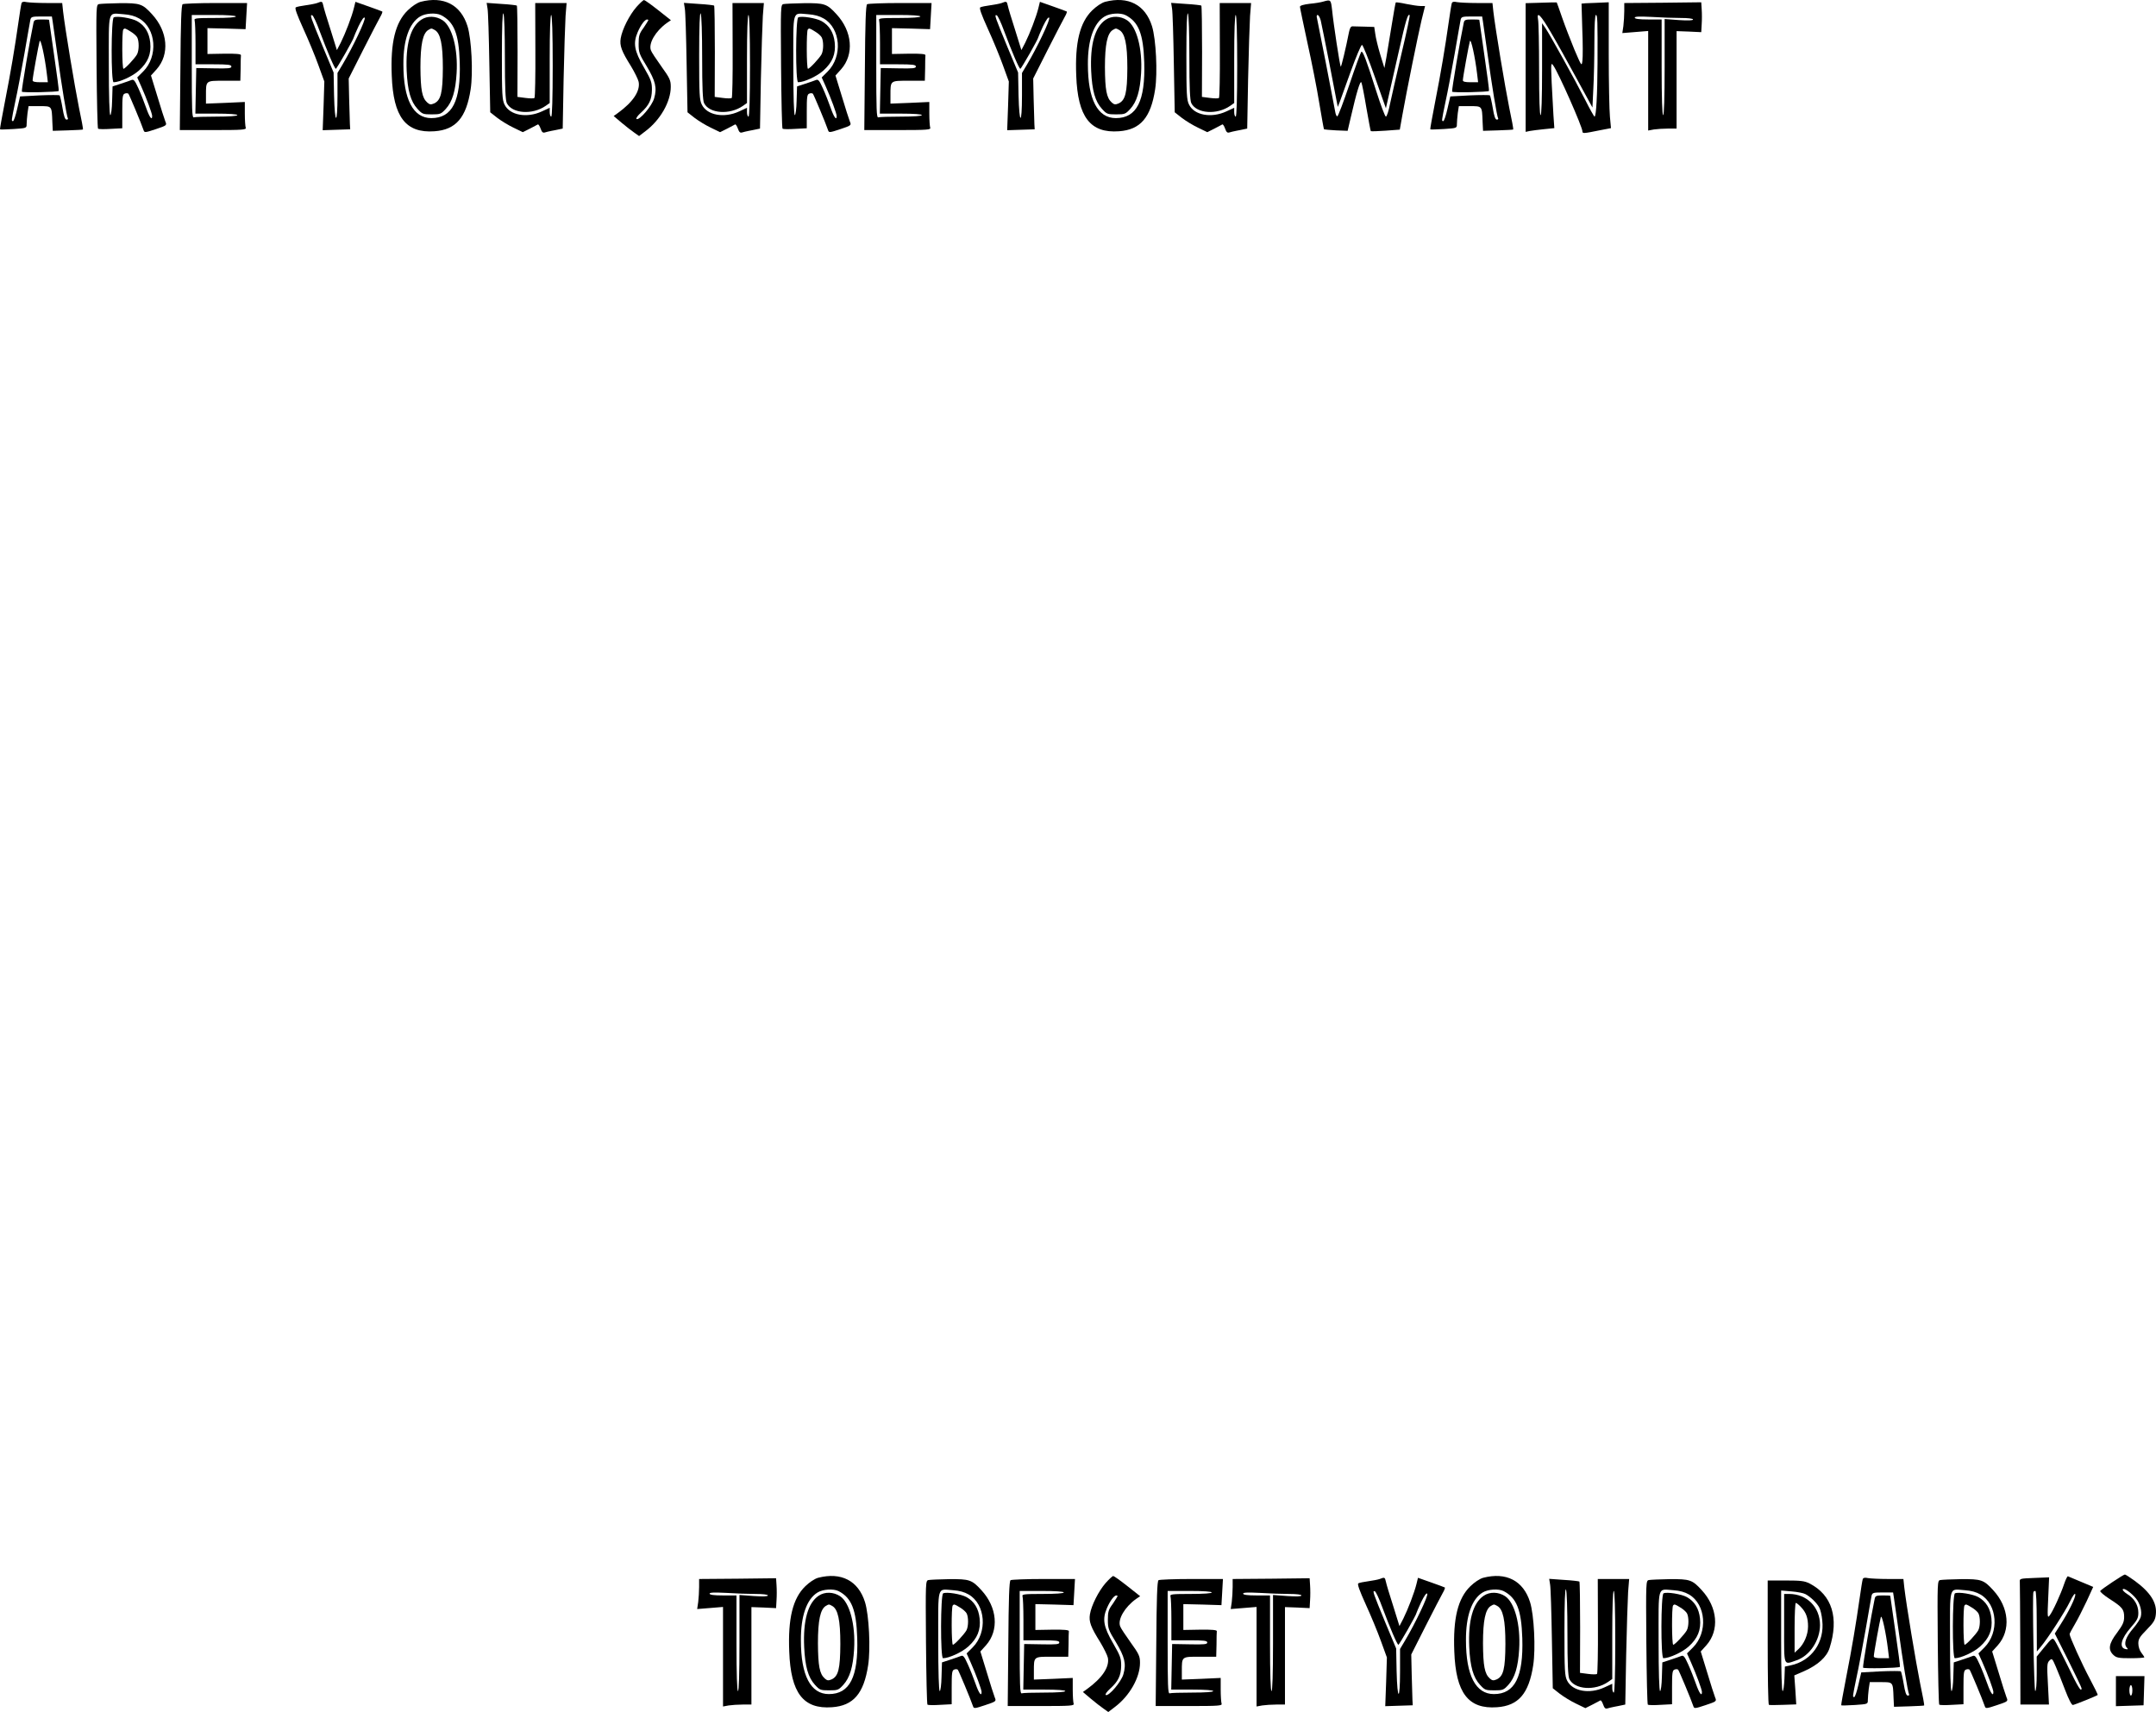 <svg version="1.1" xmlns="http://www.w3.org/2000/svg" xmlns:xlink="http://www.w3.org/1999/xlink" width="1442.601" height="1145.437" viewBox="0,0,1442.601,1145.437"><g transform="translate(460.818,924.024)"><g data-paper-data="{&quot;isPaintingLayer&quot;:true}" fill="#000000" fill-rule="nonzero" stroke="none" stroke-width="1" stroke-linecap="butt" stroke-linejoin="miter" stroke-miterlimit="10" stroke-dasharray="" stroke-dashoffset="0" style="mix-blend-mode: normal"><path d="M-148,-906.5c2.7,8.7 3.8,31.2 2.1,42.2c-2.9,19 -9.9,27.1 -24.2,28.1c-19.2,1.4 -27.6,-9.5 -28.6,-37.3c-0.9,-22.1 2.4,-35.5 10.7,-43.6c2.9,-2.8 6.2,-5 8.6,-5.7c15.4,-4 26.9,1.9 31.4,16.3zM-179.7,-913c-7.3,4.4 -11.3,15.8 -11.2,32c0,23.5 6.5,36 18.7,36c14,0 19.8,-11.5 19,-37.4c-0.6,-19.1 -3.8,-27 -12.5,-31.5c-3.4,-1.7 -10.4,-1.3 -14,0.9z"/><path d="M-164.7,-910.5c6.4,4.2 10.4,19 9.4,35.5c-0.7,11.9 -2.9,19.1 -7.2,23.8c-3.2,3.5 -3.7,3.7 -9.5,3.7c-5.8,0 -6.3,-0.2 -9.5,-3.7c-4.5,-4.9 -6.6,-12.1 -7.2,-25.3c-0.8,-17.7 2.5,-29.5 9.7,-34.3c4.1,-2.8 9.9,-2.6 14.3,0.3zM-174.2,-904c-3.7,2.2 -5.3,9.7 -5.3,25c0.1,15.2 1.1,20.4 4.5,23.5c1.7,1.5 2.4,1.6 4.6,0.7c4.6,-2.1 5.8,-7.1 5.9,-23.7c0,-16.1 -1.6,-23.4 -5.5,-25.5c-2.2,-1.2 -2.1,-1.2 -4.2,0z"/><path d="M-29.9,-924c0.5,0 4.7,3 9.4,6.7l8.6,6.8l-2.8,1.9c-7.5,5.4 -12.3,13.6 -10.6,18.2c0.3,1.1 3.5,5.9 7,10.8c5.7,7.9 6.3,9.3 6.3,13.7c0,9.8 -6.9,22.1 -16.9,29.6l-4.3,3.3l-3.1,-2.2c-1.8,-1.2 -5.6,-4.2 -8.6,-6.7l-5.3,-4.5l2.8,-2c10.2,-7.4 15.1,-14.8 13.9,-20.9c-0.4,-1.8 -2.7,-6.4 -5.1,-10.4c-6.4,-10.2 -7.7,-13.8 -6.9,-18.7c1,-6 5.8,-15.5 10.5,-20.9c2.3,-2.6 4.6,-4.7 5.1,-4.7zM-27.8,-911c-1.5,0 -4.1,3.4 -6.3,8.4c-3.2,7.4 -2.4,12.5 4.2,23.8c4.8,8.3 5.3,9.9 5.3,14.8c-0.1,6.6 -1.9,10.4 -7.3,15.3c-2.3,2.1 -3.6,3.9 -3,4.3c1.9,1.1 10.4,-8.8 11.8,-13.9c2,-7 0.9,-11.5 -5,-21.4c-5,-8.1 -5.4,-9.3 -5.4,-15c0,-5.3 0.4,-6.8 3.3,-10.7c1.7,-2.6 3.2,-4.9 3.2,-5.1c0,-0.3 -0.4,-0.5 -0.8,-0.5z"/><path d="M310,-906.5c2.7,8.7 3.8,31.2 2.1,42.2c-2.9,19 -9.9,27.1 -24.2,28.1c-19.2,1.4 -27.6,-9.5 -28.6,-37.3c-0.9,-22.1 2.4,-35.5 10.7,-43.6c2.9,-2.8 6.2,-5 8.6,-5.7c15.4,-4 26.9,1.9 31.4,16.3zM278.3,-913c-7.3,4.4 -11.3,15.8 -11.2,32c0,23.5 6.5,36 18.7,36c14,0 19.8,-11.5 19,-37.4c-0.6,-19.1 -3.8,-27 -12.5,-31.5c-3.4,-1.7 -10.4,-1.3 -14,0.9z"/><path d="M293.3,-910.5c6.4,4.2 10.4,19 9.4,35.5c-0.7,11.9 -2.9,19.1 -7.2,23.8c-3.2,3.5 -3.7,3.7 -9.5,3.7c-5.8,0 -6.3,-0.2 -9.5,-3.7c-4.5,-4.9 -6.6,-12.1 -7.2,-25.3c-0.8,-17.7 2.5,-29.5 9.7,-34.3c4.1,-2.8 9.9,-2.6 14.3,0.3zM283.8,-904c-3.7,2.2 -5.3,9.7 -5.3,25c0.1,15.2 1.1,20.4 4.5,23.5c1.7,1.5 2.4,1.6 4.6,0.7c4.6,-2.1 5.8,-7.1 5.9,-23.7c0,-16.1 -1.6,-23.4 -5.5,-25.5c-2.2,-1.2 -2.1,-1.2 -4.2,0z"/><path d="M430.5,-917.3c0.9,9.1 5.2,37.4 5.8,37.9c0.3,0.4 3.4,-12.3 5.5,-23.1c0.6,-2.9 1.3,-4 2.5,-3.9c0.9,0 4.6,0.1 8.1,0.2l6.3,0.2l0.7,4.7c0.3,2.5 1.8,8.7 3.3,13.7l2.8,9.1l1.3,-7c0.7,-3.9 2.3,-13.7 3.6,-21.8c1.3,-8.1 2.5,-14.9 2.7,-15.1c0.2,-0.2 3.3,0.2 6.9,1c3.6,0.7 7.9,1.4 9.6,1.4h3.1l-2.4,9.7c-2.4,10.2 -9.8,46.6 -12.8,63.4l-1.7,9.6l-9.5,0.7c-5.3,0.4 -9.7,0.5 -9.9,0.3c-0.2,-0.2 -1.5,-7.3 -3,-15.8c-1.4,-8.5 -2.9,-16 -3.3,-16.8c-0.8,-1.4 -3.2,6.5 -7.1,23.4l-2.1,9l-7.7,-0.3c-4.2,-0.2 -7.9,-0.6 -8.1,-0.7c-0.2,-0.2 -1.6,-8.2 -3.2,-17.7c-1.5,-9.5 -5.1,-27.6 -7.9,-40.2c-2.7,-12.6 -5,-23.4 -5,-24.1c0,-0.8 2.4,-1.5 6.5,-2c3.5,-0.3 7.7,-1 9.2,-1.5c4.9,-1.4 5,-1.3 5.8,5.7zM420.8,-914c-0.6,0 -0.8,0.9 -0.4,2.2c0.6,2.5 11,55.8 12.1,62.1c0.3,2.1 1,3.7 1.5,3.5c0.6,-0.2 4.2,-9.8 8.1,-21.3c3.9,-11.6 7.5,-21.4 7.9,-21.8c1,-1.1 3.3,5.1 10.2,26.7c2.9,9.1 5.7,16.6 6.3,16.6c0.6,0 1.9,-3.9 2.8,-8.7c1,-4.8 4.5,-20 7.7,-33.7c3.3,-13.8 5.7,-25.2 5.4,-25.5c-1.2,-1.2 -2.5,3.1 -7.3,24.4c-2.9,12.6 -6,26.4 -6.9,30.4l-1.7,7.5l-7.5,-21.2c-4.1,-11.7 -7.9,-21.2 -8.5,-21.2c-0.6,0 -4,8 -7.5,17.7c-3.5,9.8 -6.9,19.1 -7.5,20.8l-1.2,3l-0.6,-3c-0.3,-1.7 -2.7,-13.8 -5.2,-27c-2.6,-13.2 -5.1,-25.7 -5.6,-27.8c-0.5,-2 -1.5,-3.7 -2.1,-3.7z"/><path d="M-442.9,-922.6c1.8,0.3 7.8,0.6 13.4,0.6h10.3l0.6,5.7c1.4,11.9 7.8,50.3 10.6,64.2c1.7,7.9 2.9,14.6 2.7,14.7c-0.1,0.2 -4.7,0.4 -10.2,0.6l-10,0.3l-0.3,-6c-0.4,-10.8 -0.2,-10.5 -8.6,-10.5h-7.3l-0.7,4.6c-0.3,2.6 -0.6,5.9 -0.6,7.4c0,2.7 0,2.7 -8.7,3.3c-4.9,0.3 -8.9,0.4 -9.1,0.2c-0.2,-0.1 1.3,-8.3 3.2,-18.1c4,-20.3 6.7,-36.6 9.1,-53.4c0.9,-6.3 1.8,-12.1 2.1,-12.9c0.3,-0.9 1.4,-1.2 3.5,-0.7zM-426.1,-913h-6.9c-6.4,0 -7,0.2 -7.5,2.2c-0.2,1.3 -2.1,11.5 -4,22.8c-2,11.3 -4.7,25.7 -6.1,32c-2.7,13.1 -2.7,13 -1.5,13c0.5,0 1.8,-3.7 2.8,-8.3l1.9,-8.2l12.9,-0.7c7.2,-0.3 13.3,-0.3 13.6,0c0.3,0.4 1.2,4.2 1.9,8.4c0.9,5.5 1.7,7.8 2.7,7.8c0.8,0 1.2,-0.4 0.9,-0.8c-0.8,-1.3 -4.3,-22.6 -7.1,-43.2c-1.4,-10.2 -2.8,-20 -3.1,-21.8z"/><path d="M-433,-911c2.8,0 5,0.1 5,0.2c0,0.2 1.6,10.9 3.4,23.8c1.9,12.9 3.3,23.7 3.1,23.8c-0.8,0.8 -24.3,1.3 -24.7,0.5c-0.4,-0.6 5.6,-35.9 7.8,-46.1c0.4,-1.9 1.1,-2.2 5.4,-2.2zM-434.3,-896.5c-0.7,2.4 -4.7,24.2 -4.7,26.2c0,0.9 1.5,1.3 5.1,1.3h5.1l-0.7,-5.8c-1.3,-11 -4.1,-23.8 -4.8,-21.7z"/><path d="M-244.5,-920.3c0.3,1.6 2.5,8.9 4.9,16.3l4.2,13.5l2.6,-5c3,-6 7.4,-17.4 8.8,-23.2l1,-4.1l8.8,3.1c4.8,1.7 8.9,3.2 9.2,3.4c0.2,0.3 -0.4,1.9 -1.4,3.6c-1,1.8 -6.2,11.7 -11.5,22.2l-9.6,19l0.3,13.5c0.2,7.4 0.5,15.1 0.5,17l0.2,3.5l-9.2,0.3l-9.2,0.3l0.6,-16.3l0.5,-16.3l-4,-11c-2.2,-6.1 -6.7,-17 -10.1,-24.4c-4.3,-9.5 -5.8,-13.7 -5,-14.2c0.7,-0.4 3.7,-1 6.7,-1.4c3,-0.4 6.5,-1.1 7.6,-1.5c3.2,-1.3 3.5,-1.2 4.1,1.7zM-251.9,-913.8c-1.8,-0.6 -1.2,0.9 7.2,21.3l7.1,17l0.3,15.2c0.5,20.1 2.3,20.2 2.3,0.2v-15.1l3.4,-5.7c6.8,-11.4 15.8,-30.3 14.8,-31.3c-0.6,-0.6 -2,1.4 -4.1,5.7c-1.7,3.7 -3.1,7 -3.1,7.2c0,1.2 -11.5,21.3 -12.1,21.3c-0.8,0 -5.6,-11.2 -10.9,-25.4c-2,-5.5 -4.2,-10.2 -4.9,-10.4z"/><path d="M213.5,-920.3c0.3,1.6 2.5,8.9 4.9,16.3l4.2,13.5l2.6,-5c3,-6 7.4,-17.4 8.8,-23.2l1,-4.1l8.8,3.1c4.8,1.7 8.9,3.2 9.2,3.4c0.2,0.3 -0.4,1.9 -1.4,3.6c-1,1.8 -6.2,11.7 -11.5,22.2l-9.6,19l0.3,13.5c0.2,7.4 0.5,15.1 0.5,17l0.2,3.5l-9.2,0.3l-9.2,0.3l0.6,-16.3l0.5,-16.3l-4,-11c-2.2,-6.1 -6.7,-17 -10.1,-24.4c-4.3,-9.5 -5.8,-13.7 -5,-14.2c0.7,-0.4 3.7,-1 6.7,-1.4c3,-0.4 6.5,-1.1 7.6,-1.5c3.2,-1.3 3.5,-1.2 4.1,1.7zM206.1,-913.8c-1.8,-0.6 -1.2,0.9 7.2,21.3l7.1,17l0.3,15.2c0.5,20.1 2.3,20.2 2.3,0.2v-15.1l3.4,-5.7c6.8,-11.4 15.8,-30.3 14.8,-31.3c-0.6,-0.6 -2,1.4 -4.1,5.7c-1.7,3.7 -3.1,7 -3.1,7.2c0,1.2 -11.5,21.3 -12.1,21.3c-0.8,0 -5.6,-11.2 -10.9,-25.4c-2,-5.5 -4.2,-10.2 -4.9,-10.4z"/><path d="M514.1,-922.6c1.8,0.3 7.8,0.6 13.4,0.6h10.3l0.6,5.7c1.4,11.9 7.8,50.3 10.6,64.2c1.7,7.9 2.9,14.6 2.7,14.7c-0.1,0.2 -4.7,0.4 -10.2,0.6l-10,0.3l-0.3,-6c-0.4,-10.8 -0.2,-10.5 -8.6,-10.5h-7.3l-0.7,4.6c-0.3,2.6 -0.6,5.9 -0.6,7.4c0,2.7 0,2.7 -8.7,3.3c-4.9,0.3 -8.9,0.4 -9.1,0.2c-0.2,-0.1 1.3,-8.3 3.2,-18.1c4,-20.3 6.7,-36.6 9.1,-53.4c0.9,-6.3 1.8,-12.1 2.1,-12.9c0.3,-0.9 1.4,-1.2 3.5,-0.7zM530.9,-913h-6.9c-6.4,0 -7,0.2 -7.5,2.2c-0.2,1.3 -2.1,11.5 -4,22.8c-2,11.3 -4.7,25.7 -6.1,32c-2.7,13.1 -2.7,13 -1.5,13c0.5,0 1.8,-3.7 2.8,-8.3l1.9,-8.2l12.9,-0.7c7.2,-0.3 13.3,-0.3 13.6,0c0.3,0.4 1.2,4.2 1.9,8.4c0.9,5.5 1.7,7.8 2.7,7.8c0.8,0 1.2,-0.4 0.9,-0.8c-0.8,-1.3 -4.3,-22.6 -7.1,-43.2c-1.4,-10.2 -2.8,-20 -3.1,-21.8z"/><path d="M524,-911c2.8,0 5,0.1 5,0.2c0,0.2 1.6,10.9 3.4,23.8c1.9,12.9 3.3,23.7 3.1,23.8c-0.8,0.8 -24.3,1.3 -24.7,0.5c-0.4,-0.6 5.6,-35.9 7.8,-46.1c0.4,-1.9 1.1,-2.2 5.4,-2.2zM522.7,-896.5c-0.7,2.4 -4.7,24.2 -4.7,26.2c0,0.9 1.5,1.3 5.1,1.3h5.1l-0.7,-5.8c-1.3,-11 -4.1,-23.8 -4.8,-21.7z"/><path d="M580.8,-922.4c0.1,0.1 1.7,4.6 3.6,10.1c1.9,5.5 5.6,15.1 8.2,21.4c4.9,11.4 4.9,11.4 5.4,7.4c0.3,-2.2 0.3,-11.7 -0.1,-21c-0.3,-9.4 -0.5,-17.1 -0.5,-17.1c0.1,-0.1 4.2,-0.4 9.2,-0.5l9,-0.4v34.5c0,19 0.4,37.9 0.8,42.1l0.7,7.6l-8.3,1.6c-9.8,2 -10.8,2.1 -10.8,0.6c0,-3 -16.1,-39.4 -19.5,-44.1c-1.6,-2.2 -1.6,-1.6 -1.1,11.2c0.4,7.4 0.9,17.4 1.2,22.1l0.6,8.6l-6.9,0.7c-3.7,0.4 -8,0.9 -9.5,1.2l-2.8,0.6v-43.1v-43l10.3,-0.3c5.6,-0.2 10.3,-0.3 10.5,-0.2zM568.3,-911c0.4,1.8 0.7,16.9 0.7,33.6c0,19.6 0.4,30.4 1,30.4c0.6,0 1,-10.9 1,-30.7v-30.8l2.4,3.5c3.3,5 19.7,34.5 26.4,47.7c3.1,6.2 6,11.3 6.3,11.3c1.1,0 1.9,-14.4 2,-35.5c0.1,-28.9 0,-32.5 -1.1,-32.5c-0.6,0 -1,6.8 -1,18.2c0,10.1 -0.3,24 -0.7,31l-0.6,12.7l-10.8,-19.8c-5.9,-10.9 -13.6,-24.7 -17.1,-30.6c-6.6,-11.4 -9.6,-14.4 -8.5,-8.5z"/><path d="M677.5,-922.5l0.3,4.7c0.2,2.7 0.2,7.2 0,10l-0.3,5.3l-8.2,-0.4l-8.3,-0.3v32.6v32.6h-5.7c-3.2,0 -7.5,0.3 -9.5,0.6l-3.8,0.7v-33.3v-33.3l-8.6,0.7l-8.7,0.7l0.7,-4.7c0.3,-2.6 0.6,-7.1 0.6,-10v-5.4l25.8,-0.2zM644.3,-912.7c-8.3,-0.4 -11.3,-0.3 -11.3,0.5c0,0.8 2.9,1.2 9,1.2h9v32c0,20.7 0.4,32 1,32c0.6,0 1,-11.4 1,-32.1v-32.2l9.5,0.7c6.2,0.4 9.5,0.3 9.5,-0.4c0,-0.6 -3.3,-1 -8.2,-1c-4.6,0 -13.4,-0.3 -19.5,-0.7z"/><path d="M-380.7,-921.9c13.6,-0.1 15.2,0.4 21.6,7.4c10.6,11.5 11.9,26.8 3.1,36.8l-3.8,4.2l4.3,14c2.3,7.7 4.7,15.2 5.3,16.7c1.1,2.6 1.1,2.7 -6.4,5.2c-6.9,2.3 -7.6,2.4 -8.1,0.8c-1.8,-5.3 -9.6,-23.8 -10.2,-24.5c-0.4,-0.4 -1.5,-0.5 -2.4,-0.1c-1.5,0.5 -1.7,2.3 -1.7,11.9v11.3l-7.7,0.4c-4.3,0.3 -8.1,0.2 -8.5,-0.1c-0.4,-0.3 -0.8,-19.2 -1,-41.8c-0.3,-40.5 -0.3,-41.2 1.7,-41.6c1.1,-0.2 7.3,-0.5 13.8,-0.6zM-378.1,-914.5c-10.9,-0.7 -9.9,-4.1 -9.9,34.1c0,20.8 0.4,33.4 1,33.4c0.5,0 1.1,-4.3 1.2,-9.6l0.3,-9.6l5.5,-1.8c3,-1 6.3,-2.1 7.2,-2.5c1.5,-0.6 2.3,0.5 4.6,5.6c1.6,3.5 3.9,9.4 5.2,13.1c2.2,6.3 4,8.7 4,5.4c0,-1.6 -3.7,-11.7 -7.4,-20l-2.6,-5.8l4,-4c10.1,-10.1 8.7,-28.8 -2.6,-35.4c-2.9,-1.7 -6.2,-2.6 -10.5,-2.9z"/><path d="M-369.1,-909.9c5.2,2.9 8.1,7.7 8.8,14.3c0.8,7.7 -1.5,13.3 -7.6,18.8c-4.2,3.8 -12.9,7.8 -16.9,7.8c-1.8,0 -1.7,-42.6 0.1,-43.4c2.3,-1.1 12,0.5 15.6,2.5zM-378.3,-904.3c-1,0.9 -0.9,26.3 0.1,26.3c1.1,0 7.7,-7.1 9.1,-9.7c1.4,-2.7 1.4,-8.8 0.1,-11.3c-0.5,-1 -2.5,-2.8 -4.4,-3.9c-3.7,-2.3 -4,-2.4 -4.9,-1.4z"/><path d="M-316.5,-922h21l-0.5,8.7l-0.5,8.8l-12.7,-0.4l-12.8,-0.3v8.7v8.6l11.3,-0.2c7.8,-0.1 11.2,0.2 11.1,1c-0.1,0.6 -0.2,4.7 -0.2,9.1l-0.2,8h-10.9c-12.4,0 -12.1,-0.3 -12.1,9.9v5.4l13,-0.5l13,-0.6v7.8c0,4.3 0.3,8.5 0.6,9.4c0.5,1.4 -1.8,1.6 -21.7,1.6h-22.4l0.4,-41.7c0.2,-29.9 0.6,-42 1.5,-42.5c0.6,-0.4 10.6,-0.8 22.1,-0.8zM-317.7,-914h-14.8v34.5c0,28.3 0.2,34.4 1.3,34c0.8,-0.3 7.6,-0.5 15.3,-0.5c8.6,0 13.9,-0.4 13.9,-1c0,-0.6 -5.3,-1 -14,-1h-14.1l0.3,-15.3l0.3,-15.2l11.8,0.2c9.7,0.2 11.7,0 11.7,-1.2c0,-1.2 -2.1,-1.5 -12,-1.5h-12v-13.9c0,-7.7 -0.3,-14.6 -0.6,-15.5c-0.5,-1.4 1,-1.6 13.5,-1.6c8.7,0 14.1,-0.4 14.1,-1c0,-0.6 -5.6,-1 -14.7,-1z"/><path d="M-135.2,-922.1l9.8,0.7c5.5,0.3 10.1,0.9 10.4,1.1c0.3,0.3 0.5,14.1 0.5,30.8l-0.1,30.3l5.4,0.7c3,0.4 5.7,0.4 6,0c0.4,-0.4 0.7,-14.8 0.6,-32.1l-0.1,-31.4h10.5h10.5l-0.7,8.7c-0.3,4.9 -0.9,23.8 -1.3,42.1l-0.6,33.2l-2.4,0.5c-1.2,0.3 -3.5,0.7 -5,1c-1.6,0.3 -3.6,0.8 -4.6,1.1c-1.3,0.4 -2,-0.3 -2.8,-2.6c-0.6,-1.7 -1.4,-2.9 -1.8,-2.8c-0.3,0.2 -2.7,1.4 -5.3,2.8l-4.8,2.4l-6.2,-3c-3.4,-1.6 -8.3,-4.6 -10.9,-6.6l-4.7,-3.7l-0.6,-32.8c-0.3,-18 -0.8,-34.5 -1.2,-36.6zM-124,-915c-0.6,-1 -1,8.6 -1,28c0,26.1 0.2,29.9 1.8,33c3.5,7.1 14.9,9.2 25,4.5l5.2,-2.4v2.9c0,1.7 0.5,3 1,3c0.6,0 1,-12 1,-34c0,-22 -0.4,-34 -1,-34c-0.6,0 -1,10.5 -1,29.4v29.5l-2.7,1.9c-8.9,6.2 -22.5,5.2 -26,-1.8c-0.9,-1.8 -1.3,-10.2 -1.3,-30.5c0,-16.3 -0.4,-28.6 -1,-29.5z"/><path d="M-3.2,-922.1l9.8,0.7c5.5,0.3 10.1,0.9 10.4,1.1c0.3,0.3 0.5,14.1 0.5,30.8l-0.1,30.3l5.4,0.7c3,0.4 5.7,0.4 6,0c0.4,-0.4 0.7,-14.8 0.6,-32.1l-0.1,-31.4h10.5h10.5l-0.7,8.7c-0.3,4.9 -0.9,23.8 -1.3,42.1l-0.6,33.2l-2.4,0.5c-1.2,0.3 -3.5,0.7 -5,1c-1.6,0.3 -3.6,0.8 -4.6,1.1c-1.3,0.4 -2,-0.3 -2.8,-2.6c-0.6,-1.7 -1.4,-2.9 -1.8,-2.8c-0.3,0.2 -2.7,1.4 -5.3,2.8l-4.8,2.4l-6.2,-3c-3.4,-1.6 -8.3,-4.6 -10.9,-6.6l-4.7,-3.7l-0.6,-32.8c-0.3,-18 -0.8,-34.5 -1.2,-36.6zM8,-915c-0.6,-1 -1,8.6 -1,28c0,26.1 0.2,29.9 1.8,33c3.5,7.1 14.9,9.2 25,4.5l5.2,-2.4v2.9c0,1.7 0.5,3 1,3c0.6,0 1,-12 1,-34c0,-22 -0.4,-34 -1,-34c-0.6,0 -1,10.5 -1,29.4v29.5l-2.7,1.9c-8.9,6.2 -22.5,5.2 -26,-1.8c-0.9,-1.8 -1.3,-10.2 -1.3,-30.5c0,-16.3 -0.4,-28.6 -1,-29.5z"/><path d="M77.3,-921.9c13.6,-0.1 15.2,0.4 21.6,7.4c10.6,11.5 11.9,26.8 3.1,36.8l-3.8,4.2l4.3,14c2.3,7.7 4.7,15.2 5.3,16.7c1.1,2.6 1.1,2.7 -6.4,5.2c-6.9,2.3 -7.6,2.4 -8.1,0.8c-1.8,-5.3 -9.6,-23.8 -10.2,-24.5c-0.4,-0.4 -1.5,-0.5 -2.4,-0.1c-1.5,0.5 -1.7,2.3 -1.7,11.9v11.3l-7.7,0.4c-4.3,0.3 -8.1,0.2 -8.5,-0.1c-0.4,-0.3 -0.8,-19.2 -1,-41.8c-0.3,-40.5 -0.3,-41.2 1.7,-41.6c1.1,-0.2 7.3,-0.5 13.8,-0.6zM79.9,-914.5c-10.9,-0.7 -9.9,-4.1 -9.9,34.1c0,20.8 0.4,33.4 1,33.4c0.5,0 1.1,-4.3 1.2,-9.6l0.3,-9.6l5.5,-1.8c3,-1 6.3,-2.1 7.2,-2.5c1.5,-0.6 2.3,0.5 4.6,5.6c1.6,3.5 3.9,9.4 5.2,13.1c2.2,6.3 4,8.7 4,5.4c0,-1.6 -3.7,-11.7 -7.4,-20l-2.6,-5.8l4,-4c10.1,-10.1 8.7,-28.8 -2.6,-35.4c-2.9,-1.7 -6.2,-2.6 -10.5,-2.9z"/><path d="M88.9,-909.9c5.2,2.9 8.1,7.7 8.8,14.3c0.8,7.7 -1.5,13.3 -7.6,18.8c-4.2,3.8 -12.9,7.8 -16.9,7.8c-1.8,0 -1.7,-42.6 0.1,-43.4c2.3,-1.1 12,0.5 15.6,2.5zM79.7,-904.3c-1,0.9 -0.9,26.3 0.1,26.3c1.1,0 7.7,-7.1 9.1,-9.7c1.4,-2.7 1.4,-8.8 0.1,-11.3c-0.5,-1 -2.5,-2.8 -4.4,-3.9c-3.7,-2.3 -4,-2.4 -4.9,-1.4z"/><path d="M141.5,-922h21l-0.5,8.7l-0.5,8.8l-12.7,-0.4l-12.8,-0.3v8.7v8.6l11.3,-0.2c7.8,-0.1 11.2,0.2 11.1,1c-0.1,0.6 -0.2,4.7 -0.2,9.1l-0.2,8h-10.9c-12.4,0 -12.1,-0.3 -12.1,9.9v5.4l13,-0.5l13,-0.6v7.8c0,4.3 0.3,8.5 0.6,9.4c0.5,1.4 -1.8,1.6 -21.7,1.6h-22.4l0.4,-41.7c0.2,-29.9 0.6,-42 1.5,-42.5c0.6,-0.4 10.6,-0.8 22.1,-0.8zM140.3,-914h-14.8v34.5c0,28.3 0.2,34.4 1.3,34c0.8,-0.3 7.6,-0.5 15.3,-0.5c8.6,0 13.9,-0.4 13.9,-1c0,-0.6 -5.3,-1 -14,-1h-14.1l0.3,-15.3l0.3,-15.2l11.8,0.2c9.7,0.2 11.7,0 11.7,-1.2c0,-1.2 -2.1,-1.5 -12,-1.5h-12v-13.9c0,-7.7 -0.3,-14.6 -0.6,-15.5c-0.5,-1.4 1,-1.6 13.5,-1.6c8.7,0 14.1,-0.4 14.1,-1c0,-0.6 -5.6,-1 -14.7,-1z"/><path d="M322.8,-922.1l9.8,0.7c5.5,0.3 10.1,0.9 10.4,1.1c0.3,0.3 0.5,14.1 0.5,30.8l-0.1,30.3l5.4,0.7c3,0.4 5.7,0.4 6,0c0.4,-0.4 0.7,-14.8 0.6,-32.1l-0.1,-31.4h10.5h10.5l-0.7,8.7c-0.3,4.9 -0.9,23.8 -1.3,42.1l-0.6,33.2l-2.4,0.5c-1.2,0.3 -3.5,0.7 -5,1c-1.6,0.3 -3.6,0.8 -4.6,1.1c-1.3,0.4 -2,-0.3 -2.8,-2.6c-0.6,-1.7 -1.4,-2.9 -1.8,-2.8c-0.3,0.2 -2.7,1.4 -5.3,2.8l-4.8,2.4l-6.2,-3c-3.4,-1.6 -8.3,-4.6 -10.9,-6.6l-4.7,-3.7l-0.6,-32.8c-0.3,-18 -0.8,-34.5 -1.2,-36.6zM334,-915c-0.6,-1 -1,8.6 -1,28c0,26.1 0.2,29.9 1.8,33c3.5,7.1 14.9,9.2 25,4.5l5.2,-2.4v2.9c0,1.7 0.5,3 1,3c0.6,0 1,-12 1,-34c0,-22 -0.4,-34 -1,-34c-0.6,0 -1,10.5 -1,29.4v29.5l-2.7,1.9c-8.9,6.2 -22.5,5.2 -26,-1.8c-0.9,-1.8 -1.3,-10.2 -1.3,-30.5c0,-16.3 -0.4,-28.6 -1,-29.5z"/><path d="M954.967,197.413h9.5h9.6l-0.3,9.7l-0.3,9.8l-9.2,0.3l-9.3,0.3v-10.1zM964.967,203.413c-0.5,0 -1,1.6 -1,3.5c0,1.9 0.5,3.5 1,3.5c0.6,0 1,-1.6 1,-3.5c0,-1.9 -0.4,-3.5 -1,-3.5z"/><g><path d="M960.967,129.413c0.4,0 3.4,1.9 6.7,4.3c10.6,7.8 14.9,14.8 14,22.5c-0.4,3.7 -1.4,5.3 -6.1,10.1c-4.7,4.8 -5.6,6.2 -5.6,9.2c0,2.1 0.8,4.7 2,6.2c1.1,1.4 2,2.8 2,3.1c0,0.3 -4.1,0.6 -9.2,0.6c-8,0 -9.5,-0.3 -11.5,-2.2c-3.7,-3.5 -3.1,-7.6 2.5,-14.9c3.8,-5.2 4.7,-7.1 4.7,-10.5c0,-5.1 -1.2,-6.6 -9.8,-12.1c-3.7,-2.4 -6.5,-4.8 -6.2,-5.3c0.3,-0.5 4,-3.2 8.1,-5.9c4.2,-2.8 7.9,-5.1 8.4,-5.1zM959.567,139.313c-0.4,0.5 1,1.9 3,3.2c4.7,2.9 7.4,7.4 7.4,12.5c0,3.5 -0.7,4.9 -5,9.8c-6.6,7.5 -8.1,13.6 -3.5,14.5c1.7,0.3 1.8,0.1 0.6,-1.2c-2,-2.5 -0.5,-6.9 4.5,-12.7c2.4,-2.8 4.7,-6.3 5,-7.6c1,-3.7 -0.4,-9 -3.2,-12.4c-3.4,-4 -8.1,-7.3 -8.8,-6.1z"/><path d="M117.967,147.913c2.7,8.7 3.8,31.2 2.1,42.2c-2.9,19 -9.9,27.1 -24.2,28.1c-19.2,1.4 -27.6,-9.5 -28.6,-37.3c-0.9,-22.1 2.4,-35.5 10.7,-43.6c2.9,-2.8 6.2,-5 8.6,-5.7c15.4,-4 26.9,1.9 31.4,16.3zM86.267,141.413c-7.3,4.4 -11.3,15.8 -11.2,32c0,23.5 6.5,36 18.7,36c14,0 19.8,-11.5 19,-37.4c-0.6,-19.1 -3.8,-27 -12.5,-31.5c-3.4,-1.7 -10.4,-1.3 -14,0.9z"/><path d="M101.267,143.913c6.4,4.2 10.4,19 9.4,35.5c-0.7,11.9 -2.9,19.1 -7.2,23.8c-3.2,3.5 -3.7,3.7 -9.5,3.7c-5.8,0 -6.3,-0.2 -9.5,-3.7c-4.5,-4.9 -6.6,-12.1 -7.2,-25.3c-0.8,-17.7 2.5,-29.5 9.7,-34.3c4.1,-2.8 9.9,-2.6 14.3,0.3zM91.767,150.413c-3.7,2.2 -5.3,9.7 -5.3,25c0.1,15.2 1.1,20.4 4.5,23.5c1.7,1.5 2.4,1.6 4.6,0.7c4.6,-2.1 5.8,-7.1 5.9,-23.7c0,-16.1 -1.6,-23.4 -5.5,-25.5c-2.2,-1.2 -2.1,-1.2 -4.2,0z"/><path d="M284.067,130.413c0.5,0 4.7,3 9.4,6.7l8.6,6.8l-2.8,1.9c-7.5,5.4 -12.3,13.6 -10.6,18.2c0.3,1.1 3.5,5.9 7,10.8c5.7,7.9 6.3,9.3 6.3,13.7c0,9.8 -6.9,22.1 -16.9,29.6l-4.3,3.3l-3.1,-2.2c-1.8,-1.2 -5.6,-4.2 -8.6,-6.7l-5.3,-4.5l2.8,-2c10.2,-7.4 15.1,-14.8 13.9,-20.9c-0.4,-1.8 -2.7,-6.4 -5.1,-10.4c-6.4,-10.2 -7.7,-13.8 -6.9,-18.7c1,-6 5.8,-15.5 10.5,-20.9c2.3,-2.6 4.6,-4.7 5.1,-4.7zM286.167,143.413c-1.5,0 -4.1,3.4 -6.3,8.4c-3.2,7.4 -2.4,12.5 4.2,23.8c4.8,8.3 5.3,9.9 5.3,14.8c-0.1,6.6 -1.9,10.4 -7.3,15.3c-2.3,2.1 -3.6,3.9 -3,4.3c1.9,1.1 10.4,-8.8 11.8,-13.9c2,-7 0.9,-11.5 -5,-21.4c-5,-8.1 -5.4,-9.3 -5.4,-15c0,-5.3 0.4,-6.8 3.3,-10.7c1.7,-2.6 3.2,-4.9 3.2,-5.1c0,-0.3 -0.4,-0.5 -0.8,-0.5z"/><path d="M562.967,147.913c2.7,8.7 3.8,31.2 2.1,42.2c-2.9,19 -9.9,27.1 -24.2,28.1c-19.2,1.4 -27.6,-9.5 -28.6,-37.3c-0.9,-22.1 2.4,-35.5 10.7,-43.6c2.9,-2.8 6.2,-5 8.6,-5.7c15.4,-4 26.9,1.9 31.4,16.3zM531.267,141.413c-7.3,4.4 -11.3,15.8 -11.2,32c0,23.5 6.5,36 18.7,36c14,0 19.8,-11.5 19,-37.4c-0.6,-19.1 -3.8,-27 -12.5,-31.5c-3.4,-1.7 -10.4,-1.3 -14,0.9z"/><path d="M546.267,143.913c6.4,4.2 10.4,19 9.4,35.5c-0.7,11.9 -2.9,19.1 -7.2,23.8c-3.2,3.5 -3.7,3.7 -9.5,3.7c-5.8,0 -6.3,-0.2 -9.5,-3.7c-4.5,-4.9 -6.6,-12.1 -7.2,-25.3c-0.8,-17.7 2.5,-29.5 9.7,-34.3c4.1,-2.8 9.9,-2.6 14.3,0.3zM536.767,150.413c-3.7,2.2 -5.3,9.7 -5.3,25c0.1,15.2 1.1,20.4 4.5,23.5c1.7,1.5 2.4,1.6 4.6,0.7c4.6,-2.1 5.8,-7.1 5.9,-23.7c0,-16.1 -1.6,-23.4 -5.5,-25.5c-2.2,-1.2 -2.1,-1.2 -4.2,0z"/><path d="M922.867,130.613c0.4,0.2 4.4,1.8 8.8,3.7l8.1,3.4l-4.4,9.6c-2.5,5.3 -6,12.2 -7.9,15.4c-1.9,3.2 -3.5,6.2 -3.5,6.6c0,1.7 8.3,20.1 13.5,29.8c3.1,5.8 5.5,10.7 5.3,10.9c-0.6,0.6 -15.2,6.5 -16.6,6.7c-0.8,0.1 -2.8,-3.8 -5.1,-9.8c-2.1,-5.5 -4.9,-12.6 -6.3,-15.8c-2.4,-5.6 -2.6,-5.8 -4.3,-4.1c-1.6,1.6 -1.7,3.1 -1,15.6l0.7,13.8h-9.5h-9.6l-0.1,-39.8c-0.1,-21.8 -0.2,-40.8 -0.3,-42.1c-0.2,-2.4 -0.1,-2.4 9.7,-2.8l9.9,-0.4l-0.6,13.8c-0.6,12.7 -0.5,13.6 0.9,11.8c2.1,-2.6 7.6,-14.6 9.8,-21.3c1,-2.9 2.1,-5.2 2.5,-5zM901.067,140.413c-0.6,0 -1.1,0.3 -1.3,0.7c-0.8,2.1 0.4,66.3 1.2,66.3c0.6,0 1,-4.8 1,-11.6v-11.5l5.3,-6.5c4.7,-5.8 5.3,-6.2 6.5,-4.6c0.8,0.9 4.8,8.8 9,17.4c6.7,14 9.2,18 9.2,14.9c0,-0.5 -4,-8.9 -8.9,-18.7l-9,-17.9l3.8,-6c5.7,-8.9 10.3,-18.4 9.9,-20.3c-0.2,-1 -1.7,1 -3.6,5c-3.3,6.8 -15,24.9 -19.6,30.3l-2.5,3l-0.1,-20.3c0,-11.9 -0.4,-20.2 -0.9,-20.2z"/><path d="M58.467,131.913l0.3,4.7c0.2,2.7 0.2,7.2 0,10l-0.3,5.3l-8.2,-0.4l-8.3,-0.3v32.6v32.6h-5.7c-3.2,0 -7.5,0.3 -9.5,0.6l-3.8,0.7v-33.3v-33.3l-8.6,0.7l-8.7,0.7l0.7,-4.7c0.3,-2.6 0.6,-7.1 0.6,-10v-5.4l25.8,-0.2zM25.267,141.713c-8.3,-0.4 -11.3,-0.3 -11.3,0.5c0,0.8 2.9,1.2 9,1.2h9v32c0,20.7 0.4,32 1,32c0.6,0 1,-11.4 1,-32.1v-32.2l9.5,0.7c6.2,0.4 9.5,0.3 9.5,-0.4c0,-0.6 -3.3,-1 -8.2,-1c-4.6,0 -13.4,-0.3 -19.5,-0.7z"/><path d="M415.467,131.913l0.3,4.7c0.2,2.7 0.2,7.2 0,10l-0.3,5.3l-8.2,-0.4l-8.3,-0.3v32.6v32.6h-5.7c-3.2,0 -7.5,0.3 -9.5,0.6l-3.8,0.7v-33.3v-33.3l-8.6,0.7l-8.7,0.7l0.7,-4.7c0.3,-2.6 0.6,-7.1 0.6,-10v-5.4l25.8,-0.2zM382.267,141.713c-8.3,-0.4 -11.3,-0.3 -11.3,0.5c0,0.8 2.9,1.2 9,1.2h9v32c0,20.7 0.4,32 1,32c0.6,0 1,-11.4 1,-32.1v-32.2l9.5,0.7c6.2,0.4 9.5,0.3 9.5,-0.4c0,-0.6 -3.3,-1 -8.2,-1c-4.6,0 -13.4,-0.3 -19.5,-0.7z"/><path d="M466.467,134.113c0.3,1.6 2.5,8.9 4.9,16.3l4.2,13.5l2.6,-5c3,-6 7.4,-17.4 8.8,-23.2l1,-4.1l8.8,3.1c4.8,1.7 8.9,3.2 9.2,3.4c0.2,0.3 -0.4,1.9 -1.4,3.6c-1,1.8 -6.2,11.7 -11.5,22.2l-9.6,19l0.3,13.5c0.2,7.4 0.5,15.1 0.5,17l0.2,3.5l-9.2,0.3l-9.2,0.3l0.6,-16.3l0.5,-16.3l-4,-11c-2.2,-6.1 -6.7,-17 -10.1,-24.4c-4.3,-9.5 -5.8,-13.7 -5,-14.2c0.7,-0.4 3.7,-1 6.7,-1.4c3,-0.4 6.5,-1.1 7.6,-1.5c3.2,-1.3 3.5,-1.2 4.1,1.7zM459.067,140.613c-1.8,-0.6 -1.2,0.9 7.2,21.3l7.1,17l0.3,15.2c0.5,20.1 2.3,20.2 2.3,0.2v-15.1l3.4,-5.7c6.8,-11.4 15.8,-30.3 14.8,-31.3c-0.6,-0.6 -2,1.4 -4.1,5.7c-1.7,3.7 -3.1,7 -3.1,7.2c0,1.2 -11.5,21.3 -12.1,21.3c-0.8,0 -5.6,-11.2 -10.9,-25.4c-2,-5.5 -4.2,-10.2 -4.9,-10.4z"/><path d="M789.067,131.813c1.8,0.3 7.8,0.6 13.4,0.6h10.3l0.6,5.7c1.4,11.9 7.8,50.3 10.6,64.2c1.7,7.9 2.9,14.6 2.7,14.7c-0.1,0.2 -4.7,0.4 -10.2,0.6l-10,0.3l-0.3,-6c-0.4,-10.8 -0.2,-10.5 -8.6,-10.5h-7.3l-0.7,4.6c-0.3,2.6 -0.6,5.9 -0.6,7.4c0,2.7 0,2.7 -8.7,3.3c-4.9,0.3 -8.9,0.4 -9.1,0.2c-0.2,-0.1 1.3,-8.3 3.2,-18.1c4,-20.3 6.7,-36.6 9.1,-53.4c0.9,-6.3 1.8,-12.1 2.1,-12.9c0.3,-0.9 1.4,-1.2 3.5,-0.7zM805.867,141.413h-6.9c-6.4,0 -7,0.2 -7.5,2.2c-0.2,1.3 -2.1,11.5 -4,22.8c-2,11.3 -4.7,25.7 -6.1,32c-2.7,13.1 -2.7,13 -1.5,13c0.5,0 1.8,-3.7 2.8,-8.3l1.9,-8.2l12.9,-0.7c7.2,-0.3 13.3,-0.3 13.6,0c0.3,0.4 1.2,4.2 1.9,8.4c0.9,5.5 1.7,7.8 2.7,7.8c0.8,0 1.2,-0.4 0.9,-0.8c-0.8,-1.3 -4.3,-22.6 -7.1,-43.2c-1.4,-10.2 -2.8,-20 -3.1,-21.8z"/><path d="M798.967,143.413c2.8,0 5,0.1 5,0.2c0,0.2 1.6,10.9 3.4,23.8c1.9,12.9 3.3,23.7 3.1,23.8c-0.8,0.8 -24.3,1.3 -24.7,0.5c-0.4,-0.6 5.6,-35.9 7.8,-46.1c0.4,-1.9 1.1,-2.2 5.4,-2.2zM797.667,157.913c-0.7,2.4 -4.7,24.2 -4.7,26.2c0,0.9 1.5,1.3 5.1,1.3h5.1l-0.7,-5.8c-1.3,-11 -4.1,-23.8 -4.8,-21.7z"/><path d="M174.267,132.513c13.6,-0.1 15.2,0.4 21.6,7.4c10.6,11.5 11.9,26.8 3.1,36.8l-3.8,4.2l4.3,14c2.3,7.7 4.7,15.2 5.3,16.7c1.1,2.6 1.1,2.7 -6.4,5.2c-6.9,2.3 -7.6,2.4 -8.1,0.8c-1.8,-5.3 -9.6,-23.8 -10.2,-24.5c-0.4,-0.4 -1.5,-0.5 -2.4,-0.1c-1.5,0.5 -1.7,2.3 -1.7,11.9v11.3l-7.7,0.4c-4.3,0.3 -8.1,0.2 -8.5,-0.1c-0.4,-0.3 -0.8,-19.2 -1,-41.8c-0.3,-40.5 -0.3,-41.2 1.7,-41.6c1.1,-0.2 7.3,-0.5 13.8,-0.6zM176.867,139.913c-10.9,-0.7 -9.9,-4.1 -9.9,34.1c0,20.8 0.4,33.4 1,33.4c0.5,0 1.1,-4.3 1.2,-9.6l0.3,-9.6l5.5,-1.8c3,-1 6.3,-2.1 7.2,-2.5c1.5,-0.6 2.3,0.5 4.6,5.6c1.6,3.5 3.9,9.4 5.2,13.1c2.2,6.3 4,8.7 4,5.4c0,-1.6 -3.7,-11.7 -7.4,-20l-2.6,-5.8l4,-4c10.1,-10.1 8.7,-28.8 -2.6,-35.4c-2.9,-1.7 -6.2,-2.6 -10.5,-2.9z"/><path d="M185.867,144.513c5.2,2.9 8.1,7.7 8.8,14.3c0.8,7.7 -1.5,13.3 -7.6,18.8c-4.2,3.8 -12.9,7.8 -16.9,7.8c-1.8,0 -1.7,-42.6 0.1,-43.4c2.3,-1.1 12,0.5 15.6,2.5zM176.667,150.113c-1,0.9 -0.9,26.3 0.1,26.3c1.1,0 7.7,-7.1 9.1,-9.7c1.4,-2.7 1.4,-8.8 0.1,-11.3c-0.5,-1 -2.5,-2.8 -4.4,-3.9c-3.7,-2.3 -4,-2.4 -4.9,-1.4z"/><path d="M237.467,132.413h21l-0.5,8.7l-0.5,8.8l-12.7,-0.4l-12.8,-0.3v8.7v8.6l11.3,-0.2c7.8,-0.1 11.2,0.2 11.1,1c-0.1,0.6 -0.2,4.7 -0.2,9.1l-0.2,8h-10.9c-12.4,0 -12.1,-0.3 -12.1,9.9v5.4l13,-0.5l13,-0.6v7.8c0,4.3 0.3,8.5 0.6,9.4c0.5,1.4 -1.8,1.6 -21.7,1.6h-22.4l0.4,-41.7c0.2,-29.9 0.6,-42 1.5,-42.5c0.6,-0.4 10.6,-0.8 22.1,-0.8zM236.267,140.413h-14.8v34.5c0,28.3 0.2,34.4 1.3,34c0.8,-0.3 7.6,-0.5 15.3,-0.5c8.6,0 13.9,-0.4 13.9,-1c0,-0.6 -5.3,-1 -14,-1h-14.1l0.3,-15.3l0.3,-15.2l11.8,0.2c9.7,0.2 11.7,0 11.7,-1.2c0,-1.2 -2.1,-1.5 -12,-1.5h-12v-13.9c0,-7.7 -0.3,-14.6 -0.6,-15.5c-0.5,-1.4 1,-1.6 13.5,-1.6c8.7,0 14.1,-0.4 14.1,-1c0,-0.6 -5.6,-1 -14.7,-1z"/><path d="M336.467,132.413h21l-0.5,8.7l-0.5,8.8l-12.7,-0.4l-12.8,-0.3v8.7v8.6l11.3,-0.2c7.8,-0.1 11.2,0.2 11.1,1c-0.1,0.6 -0.2,4.7 -0.2,9.1l-0.2,8h-10.9c-12.4,0 -12.1,-0.3 -12.1,9.9v5.4l13,-0.5l13,-0.6v7.8c0,4.3 0.3,8.5 0.6,9.4c0.5,1.4 -1.8,1.6 -21.7,1.6h-22.4l0.4,-41.7c0.2,-29.9 0.6,-42 1.5,-42.5c0.6,-0.4 10.6,-0.8 22.1,-0.8zM335.267,140.413h-14.8v34.5c0,28.3 0.2,34.4 1.3,34c0.8,-0.3 7.6,-0.5 15.3,-0.5c8.6,0 13.9,-0.4 13.9,-1c0,-0.6 -5.3,-1 -14,-1h-14.1l0.3,-15.3l0.3,-15.2l11.8,0.2c9.7,0.2 11.7,0 11.7,-1.2c0,-1.2 -2.1,-1.5 -12,-1.5h-12v-13.9c0,-7.7 -0.3,-14.6 -0.6,-15.5c-0.5,-1.4 1,-1.6 13.5,-1.6c8.7,0 14.1,-0.4 14.1,-1c0,-0.6 -5.6,-1 -14.7,-1z"/><path d="M575.767,132.313l9.8,0.7c5.5,0.3 10.1,0.9 10.4,1.1c0.3,0.3 0.5,14.1 0.5,30.8l-0.1,30.3l5.4,0.7c3,0.4 5.7,0.4 6,0c0.4,-0.4 0.7,-14.8 0.6,-32.1l-0.1,-31.4h10.5h10.5l-0.7,8.7c-0.3,4.9 -0.9,23.8 -1.3,42.1l-0.6,33.2l-2.4,0.5c-1.2,0.3 -3.5,0.7 -5,1c-1.6,0.3 -3.6,0.8 -4.6,1.1c-1.3,0.4 -2,-0.3 -2.8,-2.6c-0.6,-1.7 -1.4,-2.9 -1.8,-2.8c-0.3,0.2 -2.7,1.4 -5.3,2.8l-4.8,2.4l-6.2,-3c-3.4,-1.6 -8.3,-4.6 -10.9,-6.6l-4.7,-3.7l-0.6,-32.8c-0.3,-18 -0.8,-34.5 -1.2,-36.6zM586.967,139.413c-0.6,-1 -1,8.6 -1,28c0,26.1 0.2,29.9 1.8,33c3.5,7.1 14.9,9.2 25,4.5l5.2,-2.4v2.9c0,1.7 0.5,3 1,3c0.6,0 1,-12 1,-34c0,-22 -0.4,-34 -1,-34c-0.6,0 -1,10.5 -1,29.4v29.5l-2.7,1.9c-8.9,6.2 -22.5,5.2 -26,-1.8c-0.9,-1.8 -1.3,-10.2 -1.3,-30.5c0,-16.3 -0.4,-28.6 -1,-29.5z"/><path d="M656.267,132.513c13.6,-0.1 15.2,0.4 21.6,7.4c10.6,11.5 11.9,26.8 3.1,36.8l-3.8,4.2l4.3,14c2.3,7.7 4.7,15.2 5.3,16.7c1.1,2.6 1.1,2.7 -6.4,5.2c-6.9,2.3 -7.6,2.4 -8.1,0.8c-1.8,-5.3 -9.6,-23.8 -10.2,-24.5c-0.4,-0.4 -1.5,-0.5 -2.4,-0.1c-1.5,0.5 -1.7,2.3 -1.7,11.9v11.3l-7.7,0.4c-4.3,0.3 -8.1,0.2 -8.5,-0.1c-0.4,-0.3 -0.8,-19.2 -1,-41.8c-0.3,-40.5 -0.3,-41.2 1.7,-41.6c1.1,-0.2 7.3,-0.5 13.8,-0.6zM658.867,139.913c-10.9,-0.7 -9.9,-4.1 -9.9,34.1c0,20.8 0.4,33.4 1,33.4c0.5,0 1.1,-4.3 1.2,-9.6l0.3,-9.6l5.5,-1.8c3,-1 6.3,-2.1 7.2,-2.5c1.5,-0.6 2.3,0.5 4.6,5.6c1.6,3.5 3.9,9.4 5.2,13.1c2.2,6.3 4,8.7 4,5.4c0,-1.6 -3.7,-11.7 -7.4,-20l-2.6,-5.8l4,-4c10.1,-10.1 8.7,-28.8 -2.6,-35.4c-2.9,-1.7 -6.2,-2.6 -10.5,-2.9z"/><path d="M667.867,144.513c5.2,2.9 8.1,7.7 8.8,14.3c0.8,7.7 -1.5,13.3 -7.6,18.8c-4.2,3.8 -12.9,7.8 -16.9,7.8c-1.8,0 -1.7,-42.6 0.1,-43.4c2.3,-1.1 12,0.5 15.6,2.5zM658.667,150.113c-1,0.9 -0.9,26.3 0.1,26.3c1.1,0 7.7,-7.1 9.1,-9.7c1.4,-2.7 1.4,-8.8 0.1,-11.3c-0.5,-1 -2.5,-2.8 -4.4,-3.9c-3.7,-2.3 -4,-2.4 -4.9,-1.4z"/><path d="M851.267,132.513c13.6,-0.1 15.2,0.4 21.6,7.4c10.6,11.5 11.9,26.8 3.1,36.8l-3.8,4.2l4.3,14c2.3,7.7 4.7,15.2 5.3,16.7c1.1,2.6 1.1,2.7 -6.4,5.2c-6.9,2.3 -7.6,2.4 -8.1,0.8c-1.8,-5.3 -9.6,-23.8 -10.2,-24.5c-0.4,-0.4 -1.5,-0.5 -2.4,-0.1c-1.5,0.5 -1.7,2.3 -1.7,11.9v11.3l-7.7,0.4c-4.3,0.3 -8.1,0.2 -8.5,-0.1c-0.4,-0.3 -0.8,-19.2 -1,-41.8c-0.3,-40.5 -0.3,-41.2 1.7,-41.6c1.1,-0.2 7.3,-0.5 13.8,-0.6zM853.867,139.913c-10.9,-0.7 -9.9,-4.1 -9.9,34.1c0,20.8 0.4,33.4 1,33.4c0.5,0 1.1,-4.3 1.2,-9.6l0.3,-9.6l5.5,-1.8c3,-1 6.3,-2.1 7.2,-2.5c1.5,-0.6 2.3,0.5 4.6,5.6c1.6,3.5 3.9,9.4 5.2,13.1c2.2,6.3 4,8.7 4,5.4c0,-1.6 -3.7,-11.7 -7.4,-20l-2.6,-5.8l4,-4c10.1,-10.1 8.7,-28.8 -2.6,-35.4c-2.9,-1.7 -6.2,-2.6 -10.5,-2.9z"/><path d="M862.867,144.513c5.2,2.9 8.1,7.7 8.8,14.3c0.8,7.7 -1.5,13.3 -7.6,18.8c-4.2,3.8 -12.9,7.8 -16.9,7.8c-1.8,0 -1.7,-42.6 0.1,-43.4c2.3,-1.1 12,0.5 15.6,2.5zM853.667,150.113c-1,0.9 -0.9,26.3 0.1,26.3c1.1,0 7.7,-7.1 9.1,-9.7c1.4,-2.7 1.4,-8.8 0.1,-11.3c-0.5,-1 -2.5,-2.8 -4.4,-3.9c-3.7,-2.3 -4,-2.4 -4.9,-1.4z"/><path d="M721.967,133.413h12c10.1,0 12.7,0.3 16,2c15.1,7.7 19.8,23.1 13.4,43.2c-1.9,6 -7.9,11.4 -16.9,15.4l-6.7,2.9l0.7,9.7l0.6,9.7l-8.8,0.3c-4.8,0.2 -9.1,0.2 -9.5,0c-0.5,-0.2 -0.8,-19 -0.8,-41.8zM737.867,140.713l-6.9,-0.6v33.7c0,20.8 0.4,33.6 1,33.6c0.5,0 1,-3.7 1.2,-8.2l0.3,-8.2l3.8,-0.8c14,-2.9 22.9,-15.5 21.2,-30.1c-0.3,-3.4 -1.2,-7.2 -2,-8.6c-1.5,-3 -6,-7.3 -9.3,-9c-1.3,-0.7 -5.4,-1.5 -9.3,-1.8z"/><path d="M732.967,142.413h3.3c11.9,0 20.7,8.8 20.7,20.8c0,10.3 -6.9,20.6 -15.7,23.6c-8.9,3.1 -8.3,4.6 -8.3,-21.4zM740.767,148.413c-0.4,0 -0.8,7.5 -0.8,16.7v16.6l2.6,-2.4c3.7,-3.4 6.4,-9.6 6.4,-15.1c0,-5.8 -1.3,-9.5 -4.8,-13.1c-1.4,-1.5 -2.9,-2.7 -3.4,-2.7z"/></g></g></g></svg>